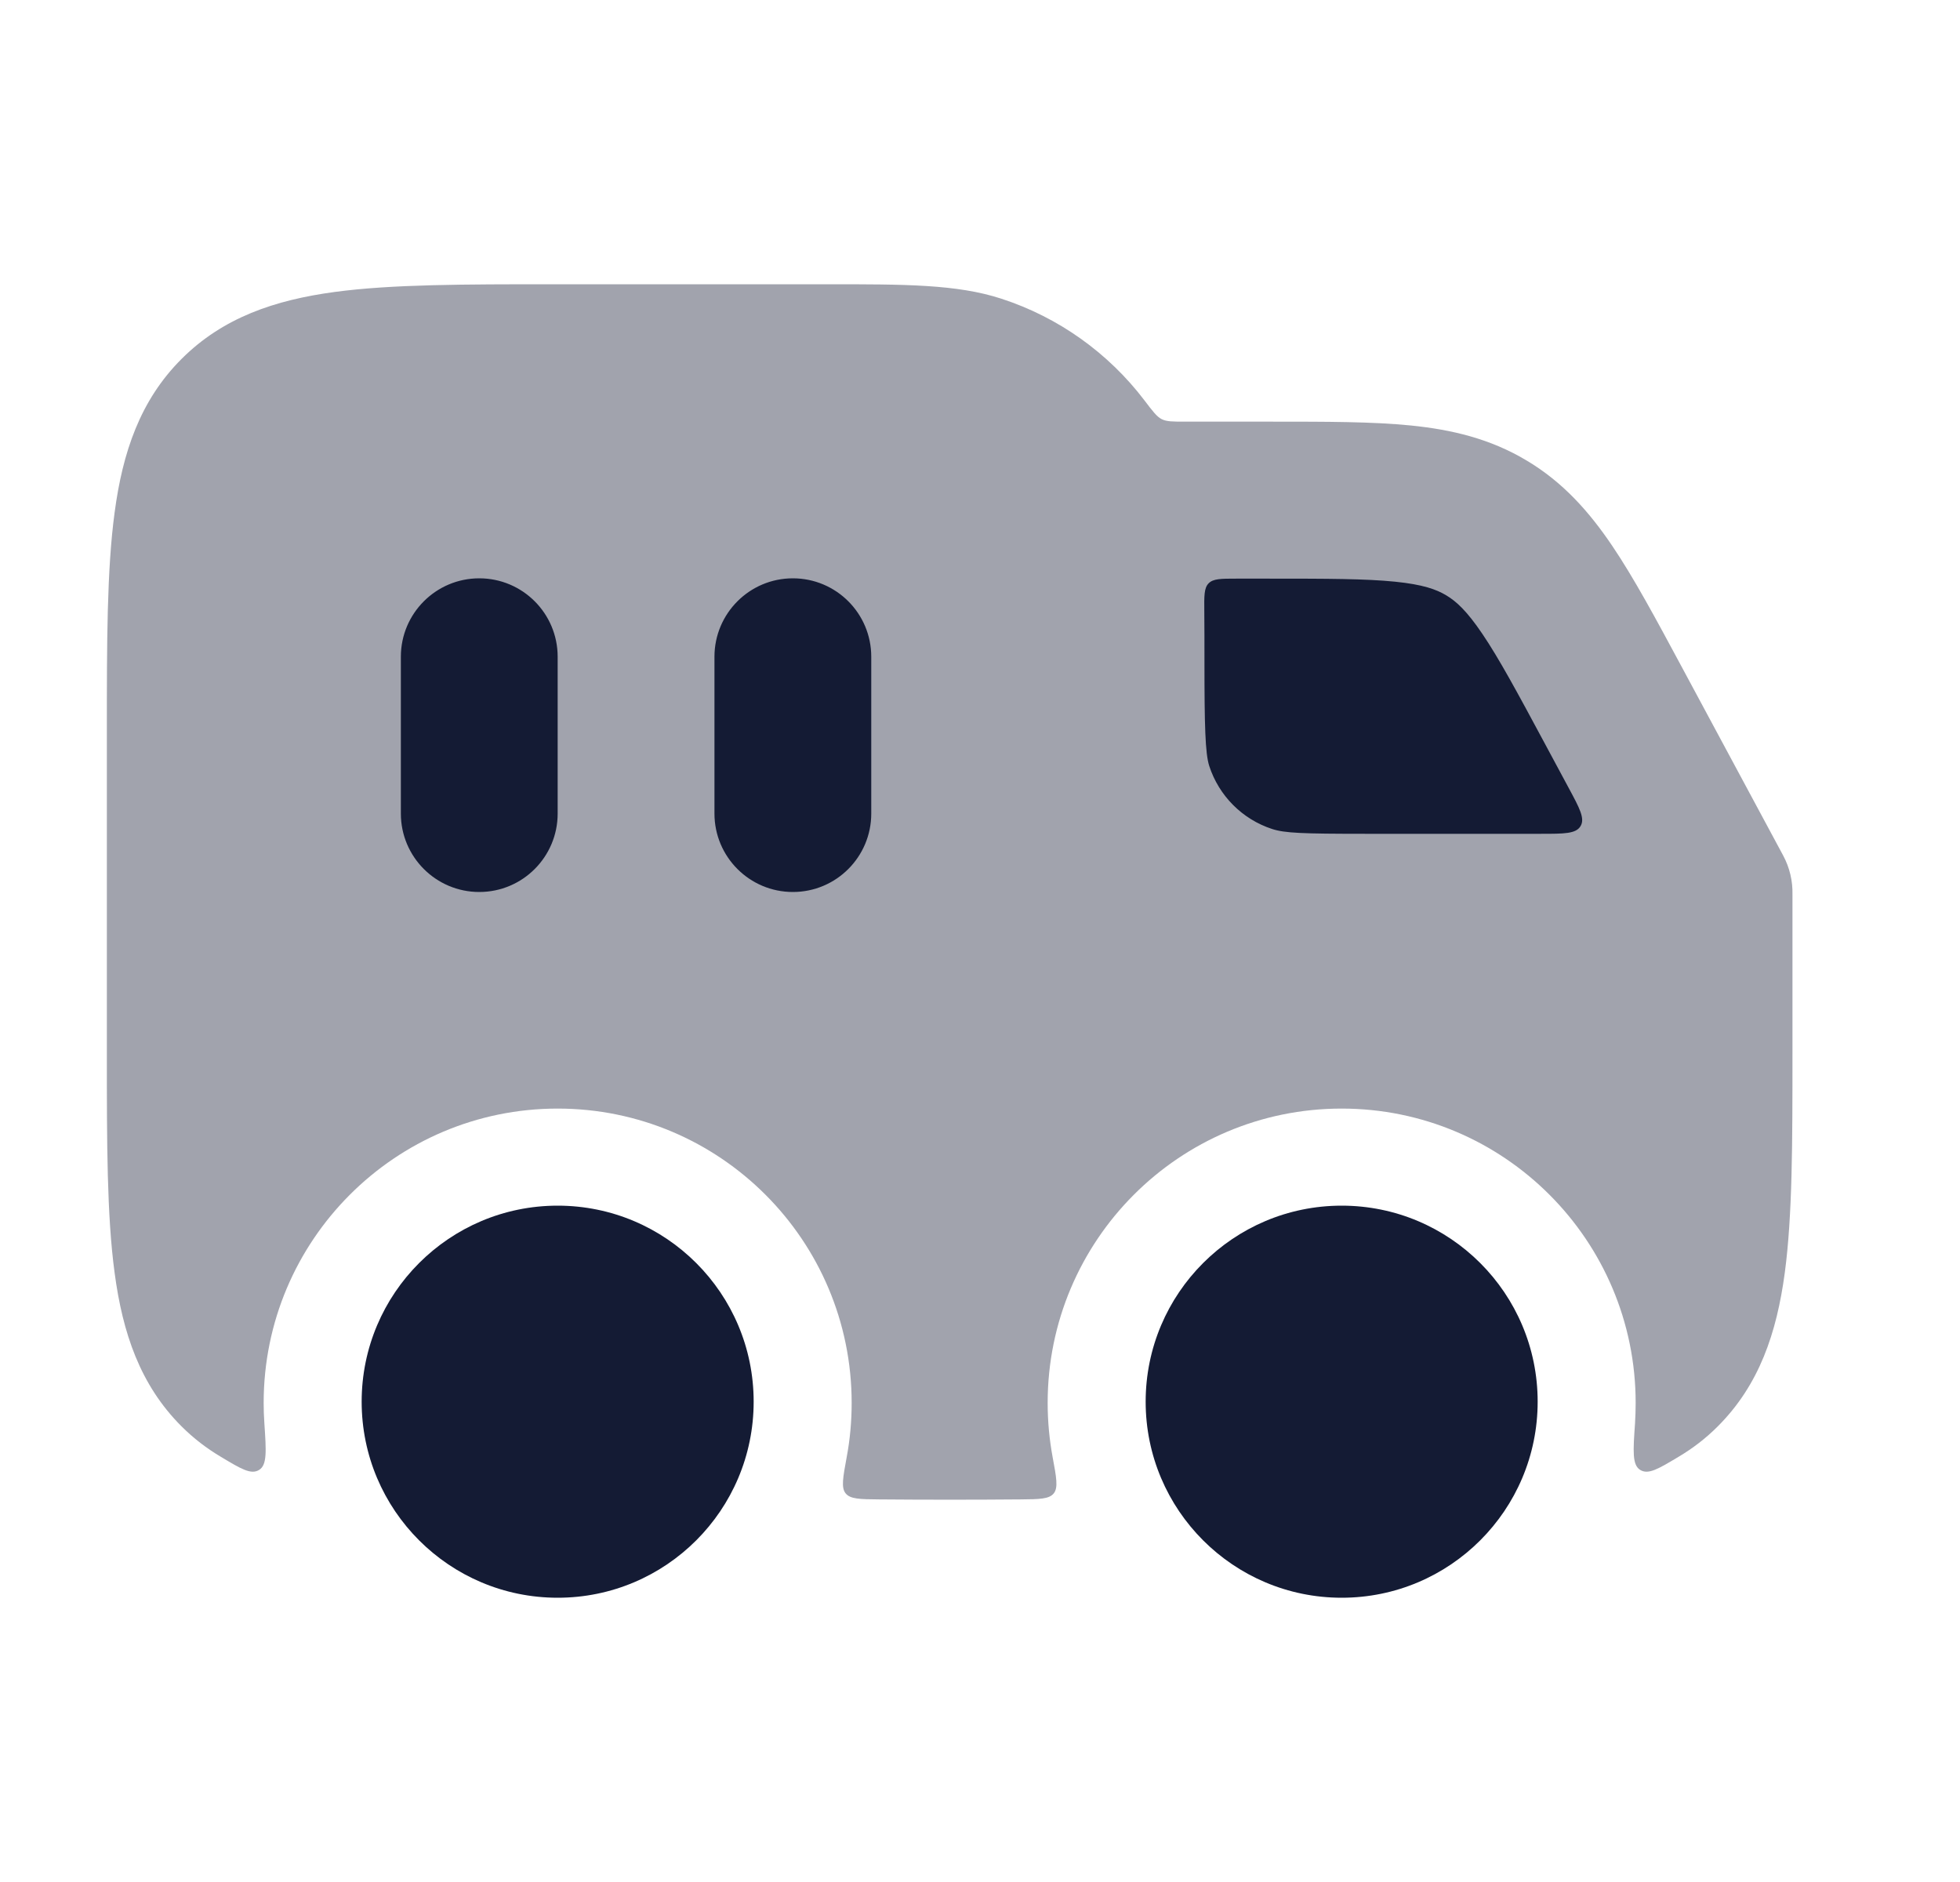 <svg width="25" height="24" viewBox="0 0 25 24" fill="none" xmlns="http://www.w3.org/2000/svg">
<path d="M17.113 15.375C15.733 15.375 14.613 16.494 14.613 17.875C14.613 19.256 15.733 20.375 17.113 20.375C18.494 20.375 19.613 19.256 19.613 17.875C19.613 16.494 18.494 15.375 17.113 15.375Z" fill="#141B34"/>
<path d="M7.113 15.375C5.733 15.375 4.613 16.494 4.613 17.875C4.613 19.256 5.733 20.375 7.113 20.375C8.494 20.375 9.613 19.256 9.613 17.875C9.613 16.494 8.494 15.375 7.113 15.375Z" fill="#141B34"/>
<path opacity="0.4" d="M10.552 3.625C11.534 3.625 12.205 3.624 12.772 3.809C13.507 4.048 14.14 4.505 14.597 5.105C14.703 5.245 14.756 5.315 14.819 5.346C14.882 5.377 14.96 5.377 15.116 5.377L16.232 5.377C16.919 5.377 17.508 5.377 17.996 5.426C18.518 5.479 19.007 5.594 19.473 5.873C19.939 6.151 20.271 6.527 20.565 6.962C20.84 7.369 21.119 7.888 21.445 8.494L22.744 10.909C22.829 11.067 22.867 11.238 22.863 11.406V13.44V13.44C22.863 14.574 22.863 15.501 22.765 16.232C22.662 16.997 22.44 17.66 21.911 18.189C21.759 18.342 21.59 18.471 21.408 18.579C21.152 18.732 21.025 18.809 20.921 18.745C20.818 18.682 20.83 18.505 20.855 18.15C20.86 18.065 20.863 17.978 20.863 17.891C20.863 15.818 19.184 14.137 17.113 14.137C15.042 14.137 13.363 15.818 13.363 17.891C13.363 18.126 13.385 18.357 13.426 18.58C13.475 18.842 13.499 18.973 13.44 19.045C13.381 19.117 13.259 19.119 13.015 19.121C12.414 19.126 11.813 19.126 11.212 19.121C10.968 19.119 10.846 19.117 10.787 19.045C10.727 18.973 10.752 18.842 10.8 18.58C10.842 18.357 10.863 18.126 10.863 17.891C10.863 15.818 9.184 14.137 7.113 14.137C5.042 14.137 3.363 15.818 3.363 17.891C3.363 17.978 3.366 18.065 3.372 18.15C3.396 18.505 3.408 18.682 3.305 18.745C3.202 18.809 3.074 18.732 2.819 18.579C2.637 18.471 2.468 18.342 2.315 18.189C1.786 17.66 1.564 16.997 1.462 16.232C1.363 15.501 1.363 14.574 1.363 13.44V13.44V9.328V9.328C1.363 8.194 1.363 7.267 1.462 6.535C1.564 5.77 1.786 5.107 2.315 4.578C2.844 4.049 3.506 3.826 4.27 3.723C5.001 3.625 5.927 3.625 7.06 3.625L10.552 3.625Z" fill="#141B34"/>
<path fill-rule="evenodd" clip-rule="evenodd" d="M15.416 7.439C15.475 7.379 15.572 7.379 15.767 7.379H16.184C16.932 7.379 17.419 7.38 17.795 7.418C18.149 7.454 18.321 7.516 18.447 7.592C18.573 7.667 18.709 7.789 18.908 8.084C19.12 8.397 19.352 8.826 19.706 9.485L20.006 10.043C20.148 10.306 20.219 10.438 20.16 10.535C20.102 10.633 19.953 10.633 19.654 10.633H17.413C16.61 10.633 16.387 10.624 16.227 10.572C15.846 10.448 15.548 10.149 15.424 9.768C15.372 9.608 15.363 9.245 15.363 8.441C15.363 8.21 15.363 7.996 15.361 7.796C15.359 7.597 15.358 7.498 15.416 7.439ZM7.113 8.375C7.113 7.823 6.666 7.375 6.113 7.375C5.561 7.375 5.113 7.823 5.113 8.375V10.375C5.113 10.927 5.561 11.375 6.113 11.375C6.666 11.375 7.113 10.927 7.113 10.375V8.375ZM11.113 8.375C11.113 7.823 10.666 7.375 10.113 7.375C9.561 7.375 9.113 7.823 9.113 8.375V10.375C9.113 10.927 9.561 11.375 10.113 11.375C10.666 11.375 11.113 10.927 11.113 10.375V8.375Z" fill="#141B34"/>
</svg>
